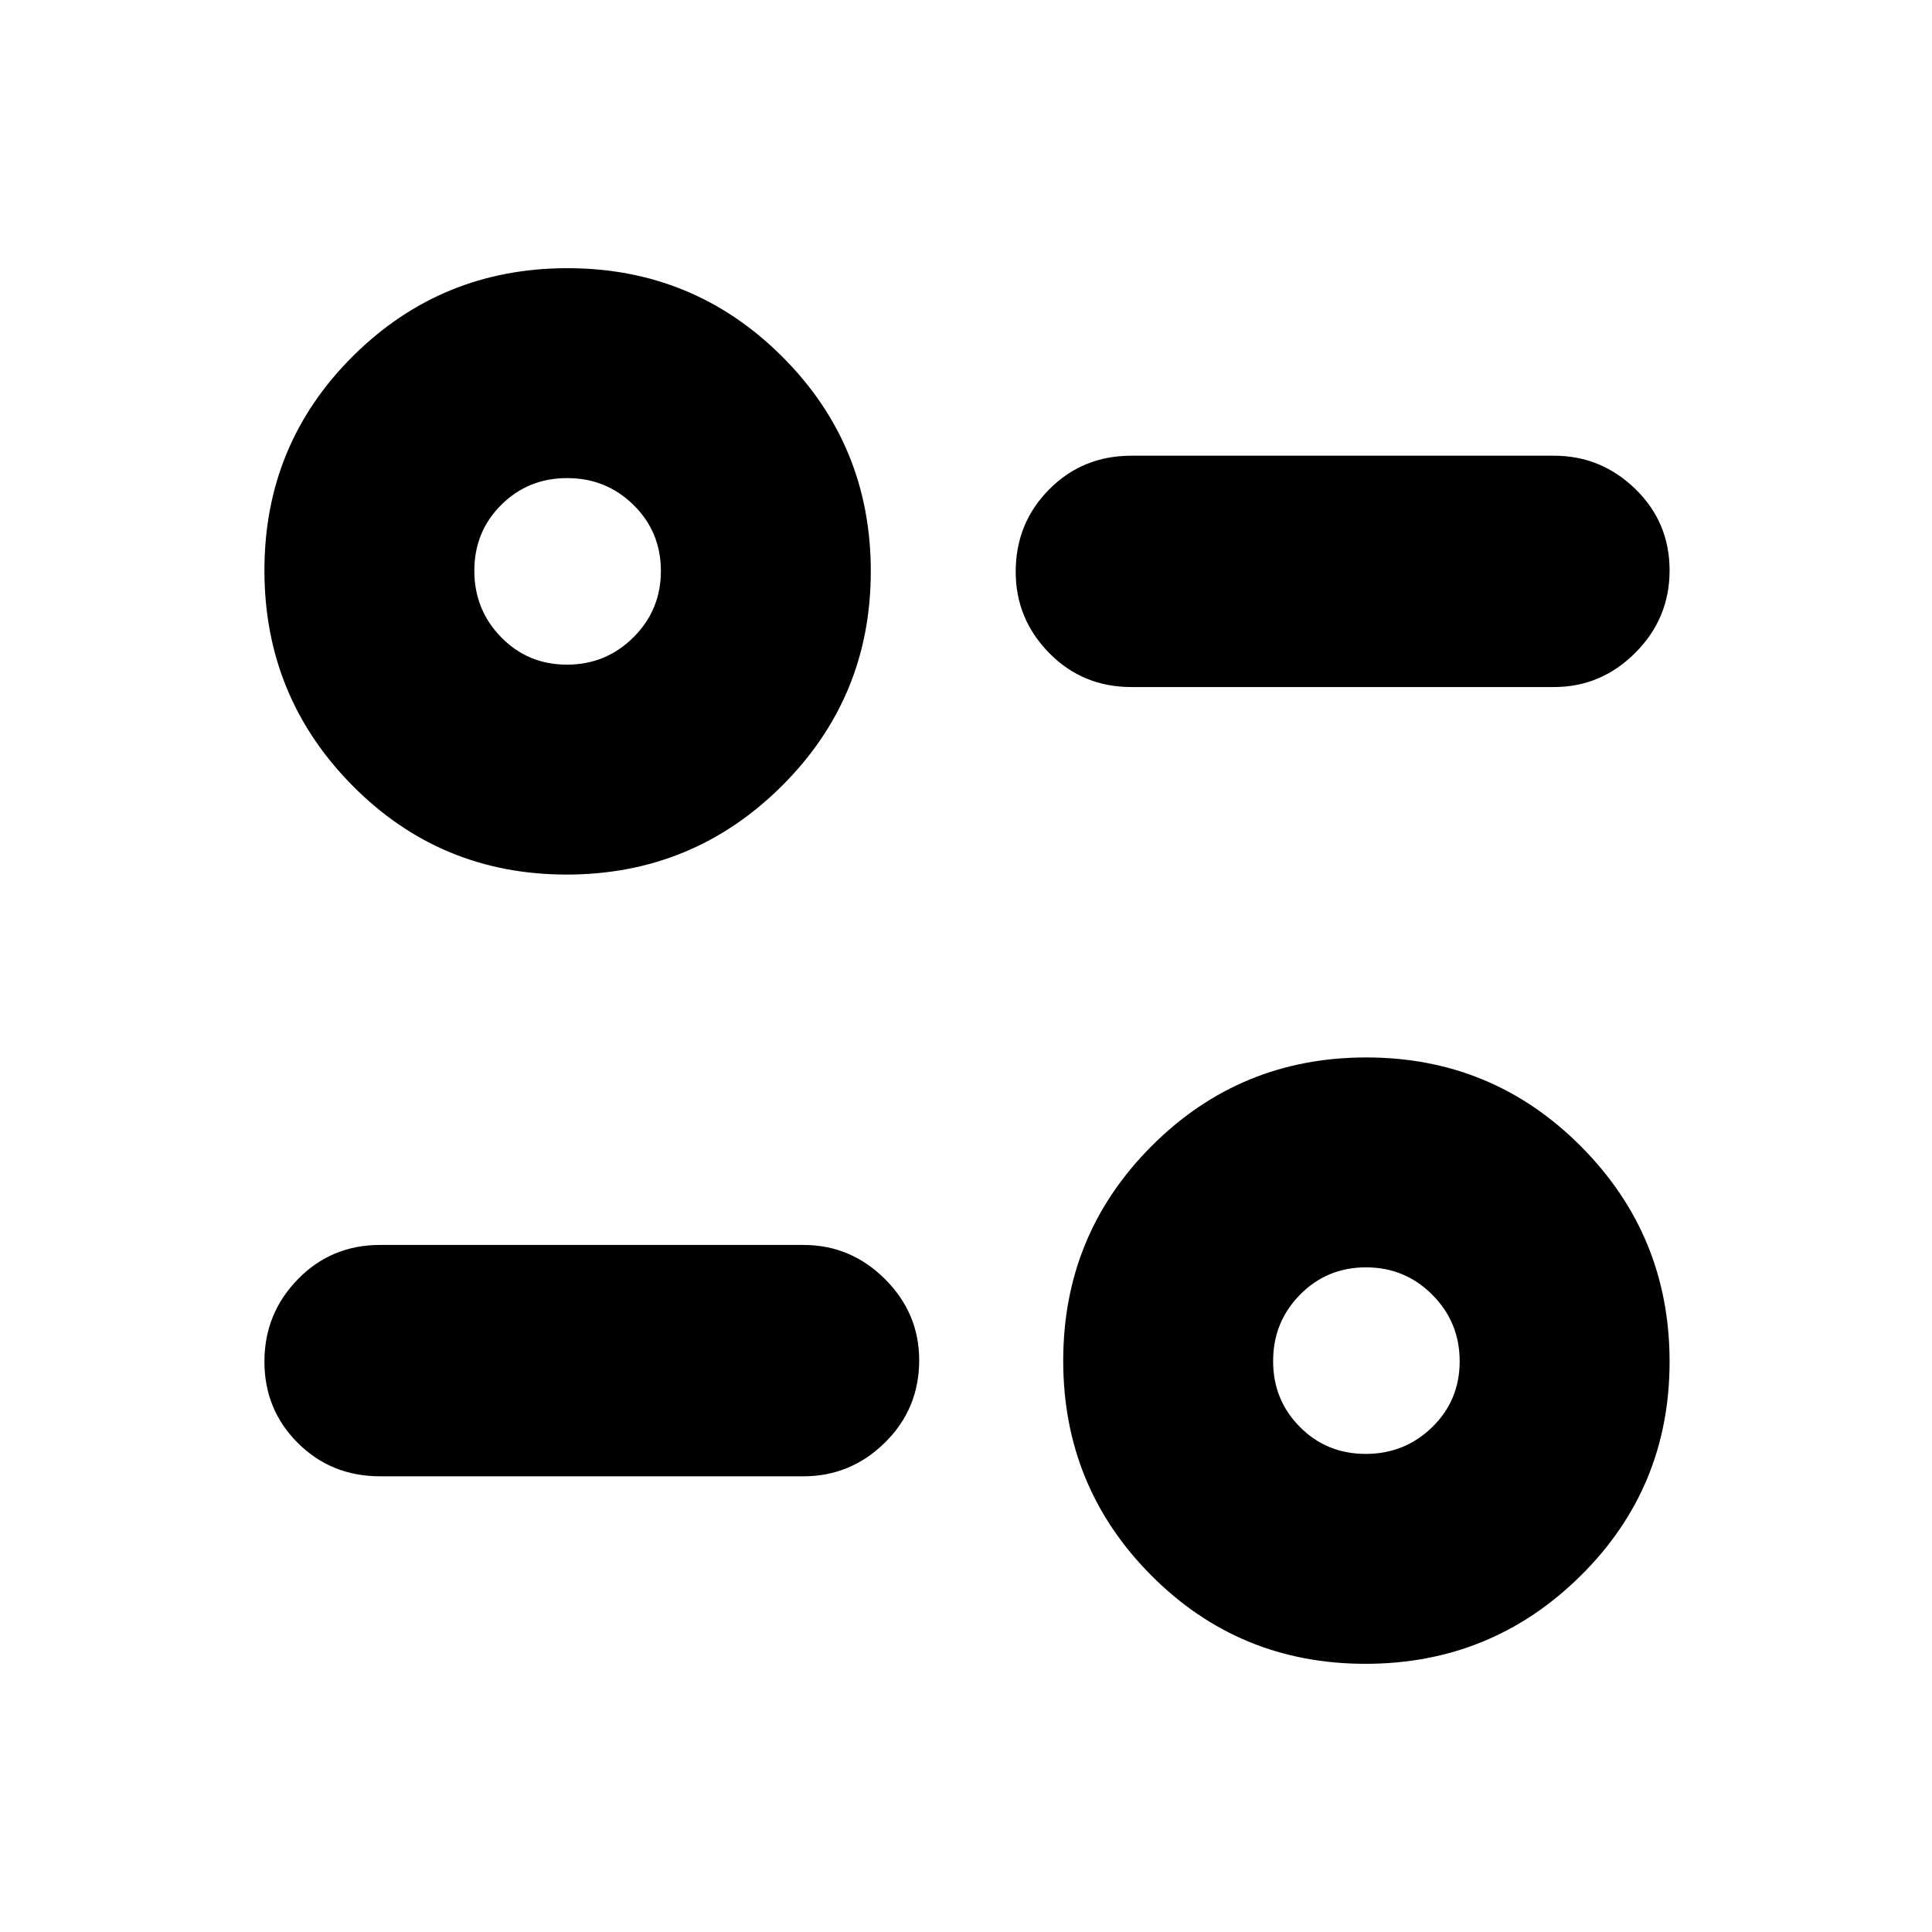 <svg xmlns="http://www.w3.org/2000/svg" height="20" viewBox="0 -960 960 960" width="20"><path d="M678.461-133.26q-62.698 0-106.427-43.951-43.729-43.951-43.729-106.65 0-62.698 43.951-106.701 43.951-44.003 106.65-44.003 62.698 0 106.701 44.225 44.003 44.225 44.003 106.923 0 62.699-44.225 106.428T678.461-133.26Zm.172-104.305q19.397 0 33.035-13.313 13.637-13.312 13.637-32.71 0-19.398-13.578-33.035-13.579-13.637-32.977-13.637-19.398 0-32.769 13.578-13.371 13.579-13.371 32.976 0 19.398 13.312 32.769 13.313 13.372 32.711 13.372Zm-279.372 11.131H188.869q-24.257 0-40.868-16.551-16.611-16.55-16.611-40.435 0-23.884 16.611-40.928 16.611-17.043 40.868-17.043h210.392q23.465 0 40.472 16.946t17.007 40.322q0 24.167-17.007 40.928-17.007 16.761-40.472 16.761ZM281.546-525.435q-62.698 0-106.427-44.225-43.729-44.225-43.729-106.923 0-62.699 43.951-106.428t106.65-43.729q62.698 0 106.701 43.951 44.003 43.951 44.003 106.65 0 62.699-44.225 106.701-44.225 44.003-106.924 44.003Zm.172-104.305q19.398 0 33.035-13.578 13.637-13.579 13.637-32.976 0-19.398-13.578-32.769-13.579-13.372-32.977-13.372-19.397 0-32.769 13.313-13.371 13.312-13.371 32.71 0 19.398 13.313 33.035 13.312 13.637 32.71 13.637Zm490.413 11.131H562.174q-24.257 0-40.868-16.946t-16.611-40.322q0-24.167 16.611-40.928 16.611-16.761 40.868-16.761h209.957q23.466 0 40.472 16.55 17.007 16.551 17.007 40.436 0 23.884-17.007 40.928-17.006 17.043-40.472 17.043Z"/></svg>